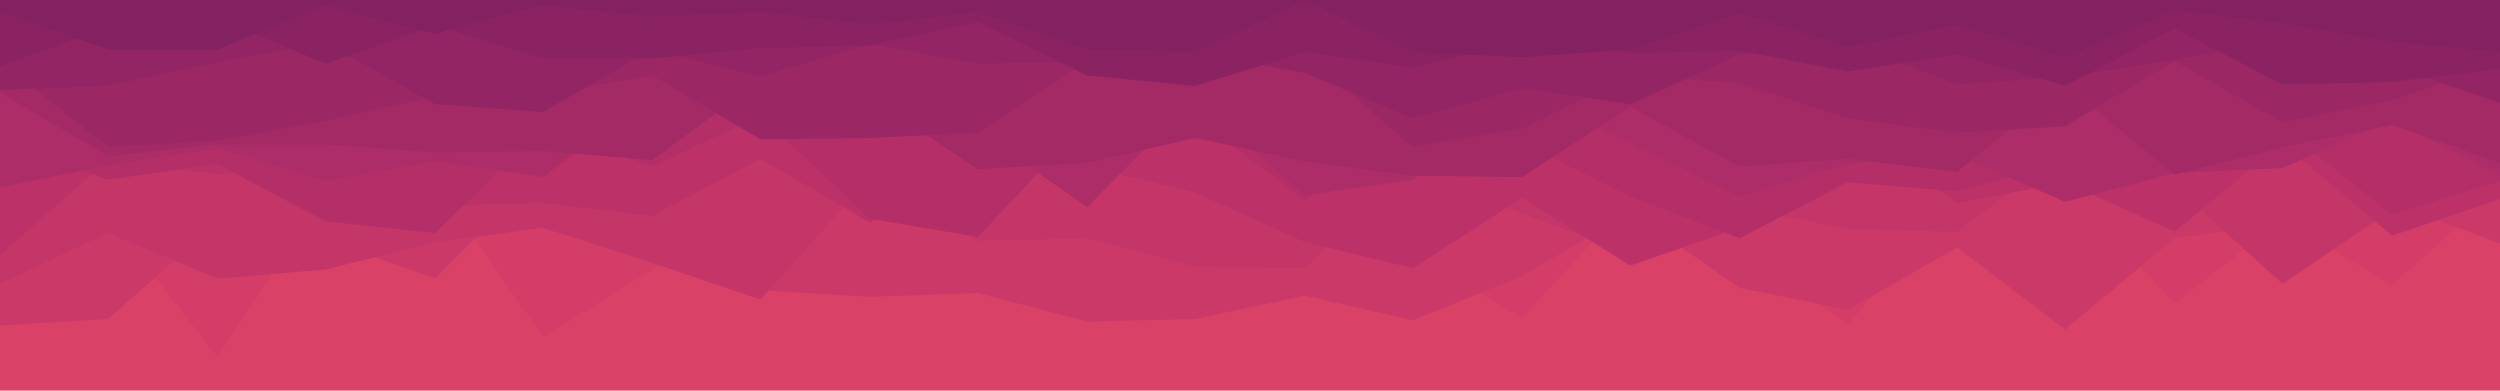 <svg id="visual" viewBox="0 0 1920 300" width="1920" height="300" xmlns="http://www.w3.org/2000/svg" xmlns:xlink="http://www.w3.org/1999/xlink" version="1.1"><rect x="0" y="0" width="1920" height="300" fill="#da4167"></rect><path d="M0 216L83 219L167 221L250 244L334 166L417 210L501 246L584 171L668 218L751 207L835 252L918 270L1002 231L1085 221L1169 283L1252 162L1336 155L1419 189L1503 246L1586 228L1670 268L1753 244L1837 241L1920 295L1920 0L1837 0L1753 0L1670 0L1586 0L1503 0L1419 0L1336 0L1252 0L1169 0L1085 0L1002 0L918 0L835 0L751 0L668 0L584 0L501 0L417 0L334 0L250 0L167 0L83 0L0 0Z" fill="#da4167"></path><path d="M0 219L83 167L167 274L250 150L334 139L417 259L501 207L584 157L668 178L751 139L835 246L918 168L1002 227L1085 195L1169 244L1252 155L1336 182L1419 250L1503 147L1586 142L1670 233L1753 169L1837 219L1920 145L1920 0L1837 0L1753 0L1670 0L1586 0L1503 0L1419 0L1336 0L1252 0L1169 0L1085 0L1002 0L918 0L835 0L751 0L668 0L584 0L501 0L417 0L334 0L250 0L167 0L83 0L0 0Z" fill="#d33d67"></path><path d="M0 250L83 245L167 171L250 184L334 214L417 131L501 177L584 223L668 228L751 225L835 247L918 245L1002 227L1085 246L1169 212L1252 163L1336 221L1419 238L1503 190L1586 253L1670 183L1753 172L1837 156L1920 187L1920 0L1837 0L1753 0L1670 0L1586 0L1503 0L1419 0L1336 0L1252 0L1169 0L1085 0L1002 0L918 0L835 0L751 0L668 0L584 0L501 0L417 0L334 0L250 0L167 0L83 0L0 0Z" fill="#cb3968"></path><path d="M0 218L83 179L167 214L250 207L334 186L417 175L501 202L584 230L668 137L751 185L835 183L918 205L1002 206L1085 128L1169 164L1252 195L1336 159L1419 176L1503 178L1586 116L1670 143L1753 218L1837 161L1920 148L1920 0L1837 0L1753 0L1670 0L1586 0L1503 0L1419 0L1336 0L1252 0L1169 0L1085 0L1002 0L918 0L835 0L751 0L668 0L584 0L501 0L417 0L334 0L250 0L167 0L83 0L0 0Z" fill="#c43668"></path><path d="M0 196L83 123L167 134L250 126L334 158L417 156L501 166L584 122L668 171L751 105L835 128L918 148L1002 186L1085 206L1169 152L1252 204L1336 175L1419 98L1503 156L1586 140L1670 178L1753 110L1837 181L1920 153L1920 0L1837 0L1753 0L1670 0L1586 0L1503 0L1419 0L1336 0L1252 0L1169 0L1085 0L1002 0L918 0L835 0L751 0L668 0L584 0L501 0L417 0L334 0L250 0L167 0L83 0L0 0Z" fill="#bc3268"></path><path d="M0 109L83 138L167 126L250 170L334 179L417 99L501 128L584 89L668 168L751 182L835 93L918 91L1002 154L1085 93L1169 110L1252 151L1336 183L1419 140L1503 147L1586 125L1670 111L1753 98L1837 165L1920 139L1920 0L1837 0L1753 0L1670 0L1586 0L1503 0L1419 0L1336 0L1252 0L1169 0L1085 0L1002 0L918 0L835 0L751 0L668 0L584 0L501 0L417 0L334 0L250 0L167 0L83 0L0 0Z" fill="#b42f67"></path><path d="M0 144L83 127L167 114L250 139L334 124L417 136L501 72L584 88L668 99L751 101L835 159L918 75L1002 150L1085 138L1169 71L1252 110L1336 151L1419 126L1503 119L1586 155L1670 133L1753 129L1837 92L1920 135L1920 0L1837 0L1753 0L1670 0L1586 0L1503 0L1419 0L1336 0L1252 0L1169 0L1085 0L1002 0L918 0L835 0L751 0L668 0L584 0L501 0L417 0L334 0L250 0L167 0L83 0L0 0Z" fill="#ac2d67"></path><path d="M0 71L83 120L167 111L250 111L334 117L417 116L501 123L584 62L668 75L751 130L835 125L918 106L1002 124L1085 135L1169 136L1252 82L1336 128L1419 122L1503 132L1586 65L1670 134L1753 113L1837 96L1920 125L1920 0L1837 0L1753 0L1670 0L1586 0L1503 0L1419 0L1336 0L1252 0L1169 0L1085 0L1002 0L918 0L835 0L751 0L668 0L584 0L501 0L417 0L334 0L250 0L167 0L83 0L0 0Z" fill="#a42a66"></path><path d="M0 47L83 113L167 108L250 93L334 74L417 73L501 58L584 107L668 106L751 102L835 47L918 60L1002 42L1085 113L1169 99L1252 58L1336 64L1419 91L1503 102L1586 97L1670 47L1753 94L1837 77L1920 49L1920 0L1837 0L1753 0L1670 0L1586 0L1503 0L1419 0L1336 0L1252 0L1169 0L1085 0L1002 0L918 0L835 0L751 0L668 0L584 0L501 0L417 0L334 0L250 0L167 0L83 0L0 0Z" fill="#9c2765"></path><path d="M0 69L83 66L167 48L250 33L334 80L417 86L501 38L584 59L668 34L751 49L835 47L918 41L1002 56L1085 91L1169 68L1252 80L1336 42L1419 33L1503 65L1586 59L1670 46L1753 31L1837 51L1920 79L1920 0L1837 0L1753 0L1670 0L1586 0L1503 0L1419 0L1336 0L1252 0L1169 0L1085 0L1002 0L918 0L835 0L751 0L668 0L584 0L501 0L417 0L334 0L250 0L167 0L83 0L0 0Z" fill="#942564"></path><path d="M0 51L83 21L167 14L250 49L334 20L417 45L501 45L584 37L668 35L751 17L835 58L918 66L1002 40L1085 52L1169 32L1252 41L1336 39L1419 55L1503 42L1586 66L1670 22L1753 65L1837 63L1920 53L1920 0L1837 0L1753 0L1670 0L1586 0L1503 0L1419 0L1336 0L1252 0L1169 0L1085 0L1002 0L918 0L835 0L751 0L668 0L584 0L501 0L417 0L334 0L250 0L167 0L83 0L0 0Z" fill="#8b2363"></path><path d="M0 9L83 38L167 38L250 4L334 26L417 4L501 13L584 9L668 19L751 9L835 38L918 40L1002 0L1085 40L1169 44L1252 38L1336 10L1419 36L1503 19L1586 44L1670 8L1753 18L1837 32L1920 40L1920 0L1837 0L1753 0L1670 0L1586 0L1503 0L1419 0L1336 0L1252 0L1169 0L1085 0L1002 0L918 0L835 0L751 0L668 0L584 0L501 0L417 0L334 0L250 0L167 0L83 0L0 0Z" fill="#832161"></path></svg>